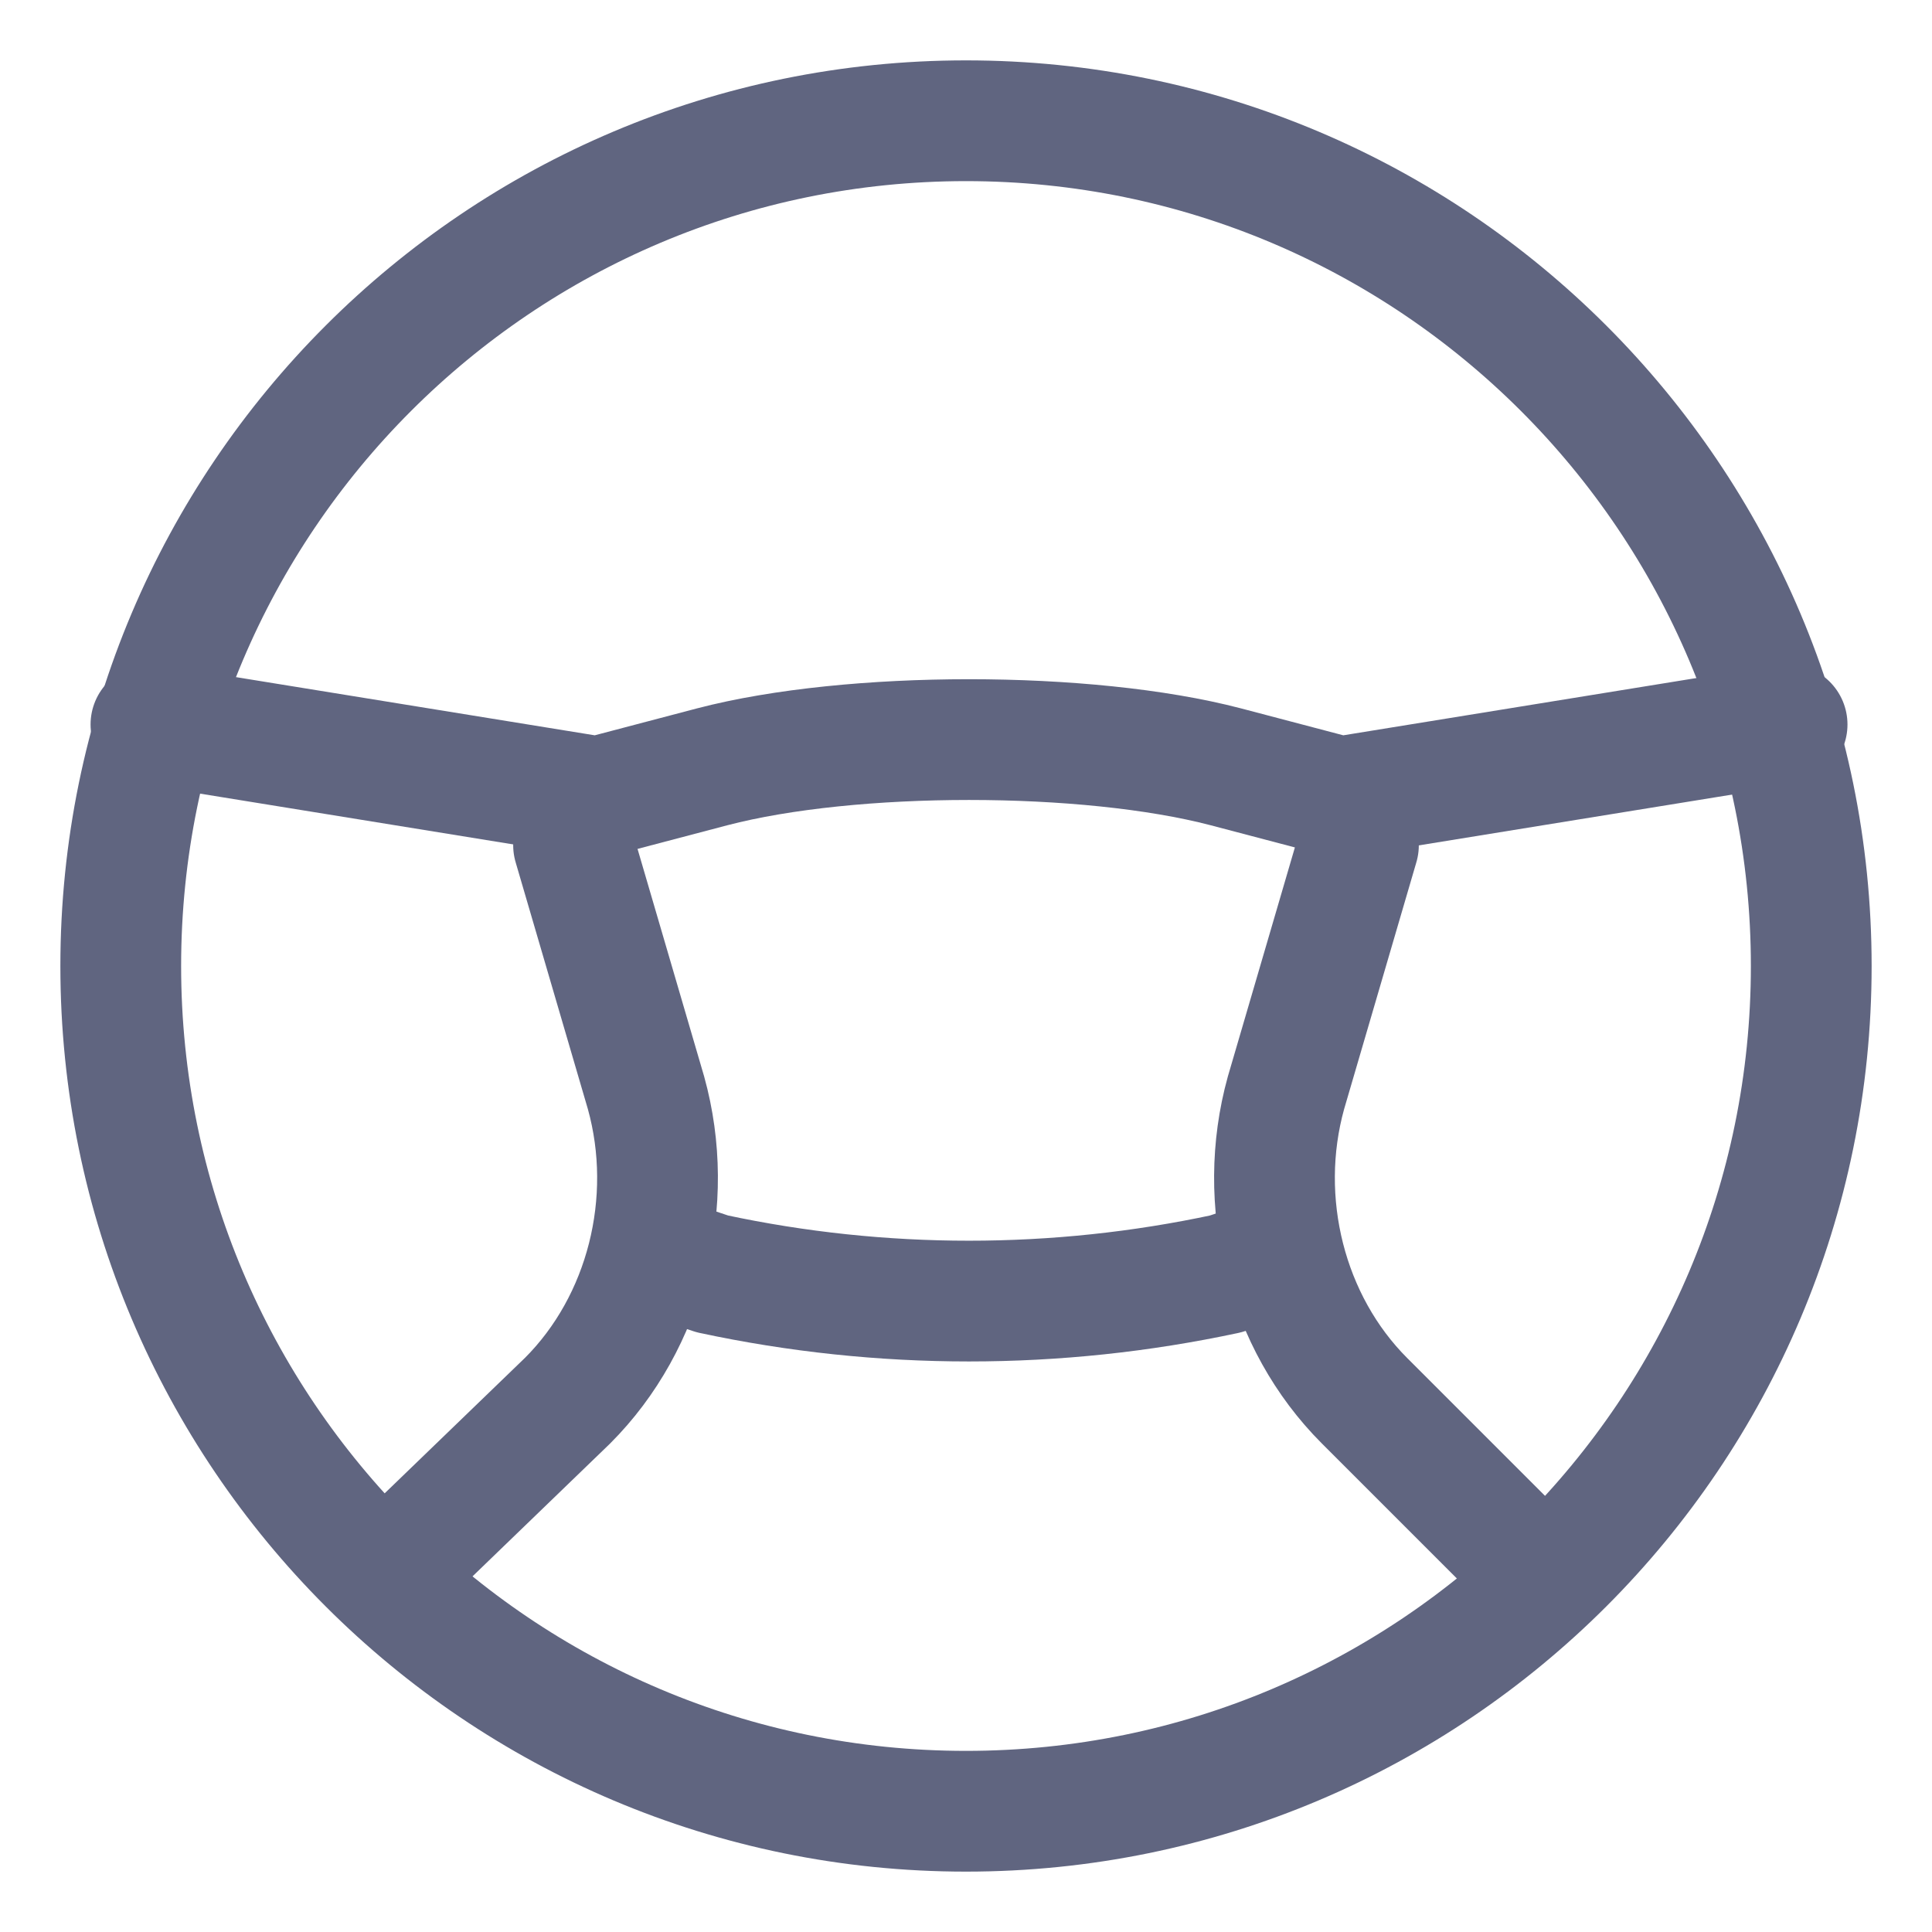 <svg width="16" height="16" viewBox="0 0 16 16" fill="none" xmlns="http://www.w3.org/2000/svg">
<path d="M8 15C11.866 15 15 11.866 15 8C15 4.134 11.866 1 8 1C4.134 1 1 4.134 1 8C1 11.866 4.134 15 8 15Z" stroke="#606580" stroke-miterlimit="10" stroke-linecap="round" stroke-linejoin="round"/>
<path d="M1.25 6L4.95 6.6L5.9 6.35C7.05 6.05 9 6.05 10.15 6.35L11.1 6.6L14.8 6" stroke="#606580" stroke-miterlimit="10" stroke-linecap="round" stroke-linejoin="round"/>
<path d="M5.75 10.5L5.9 10.55C7.3 10.85 8.75 10.85 10.15 10.55L10.3 10.5" stroke="#606580" stroke-miterlimit="10" stroke-linecap="round" stroke-linejoin="round"/>
<path d="M4.75 7L5.35 9.05C5.6 9.95 5.35 10.95 4.7 11.6L3.25 13" stroke="#606580" stroke-miterlimit="10" stroke-linecap="round" stroke-linejoin="round"/>
<path d="M11.25 7L10.65 9.05C10.4 9.95 10.65 10.95 11.3 11.6L12.7 13" stroke="#606580" stroke-miterlimit="10" stroke-linecap="round" stroke-linejoin="round"/>
</svg>

